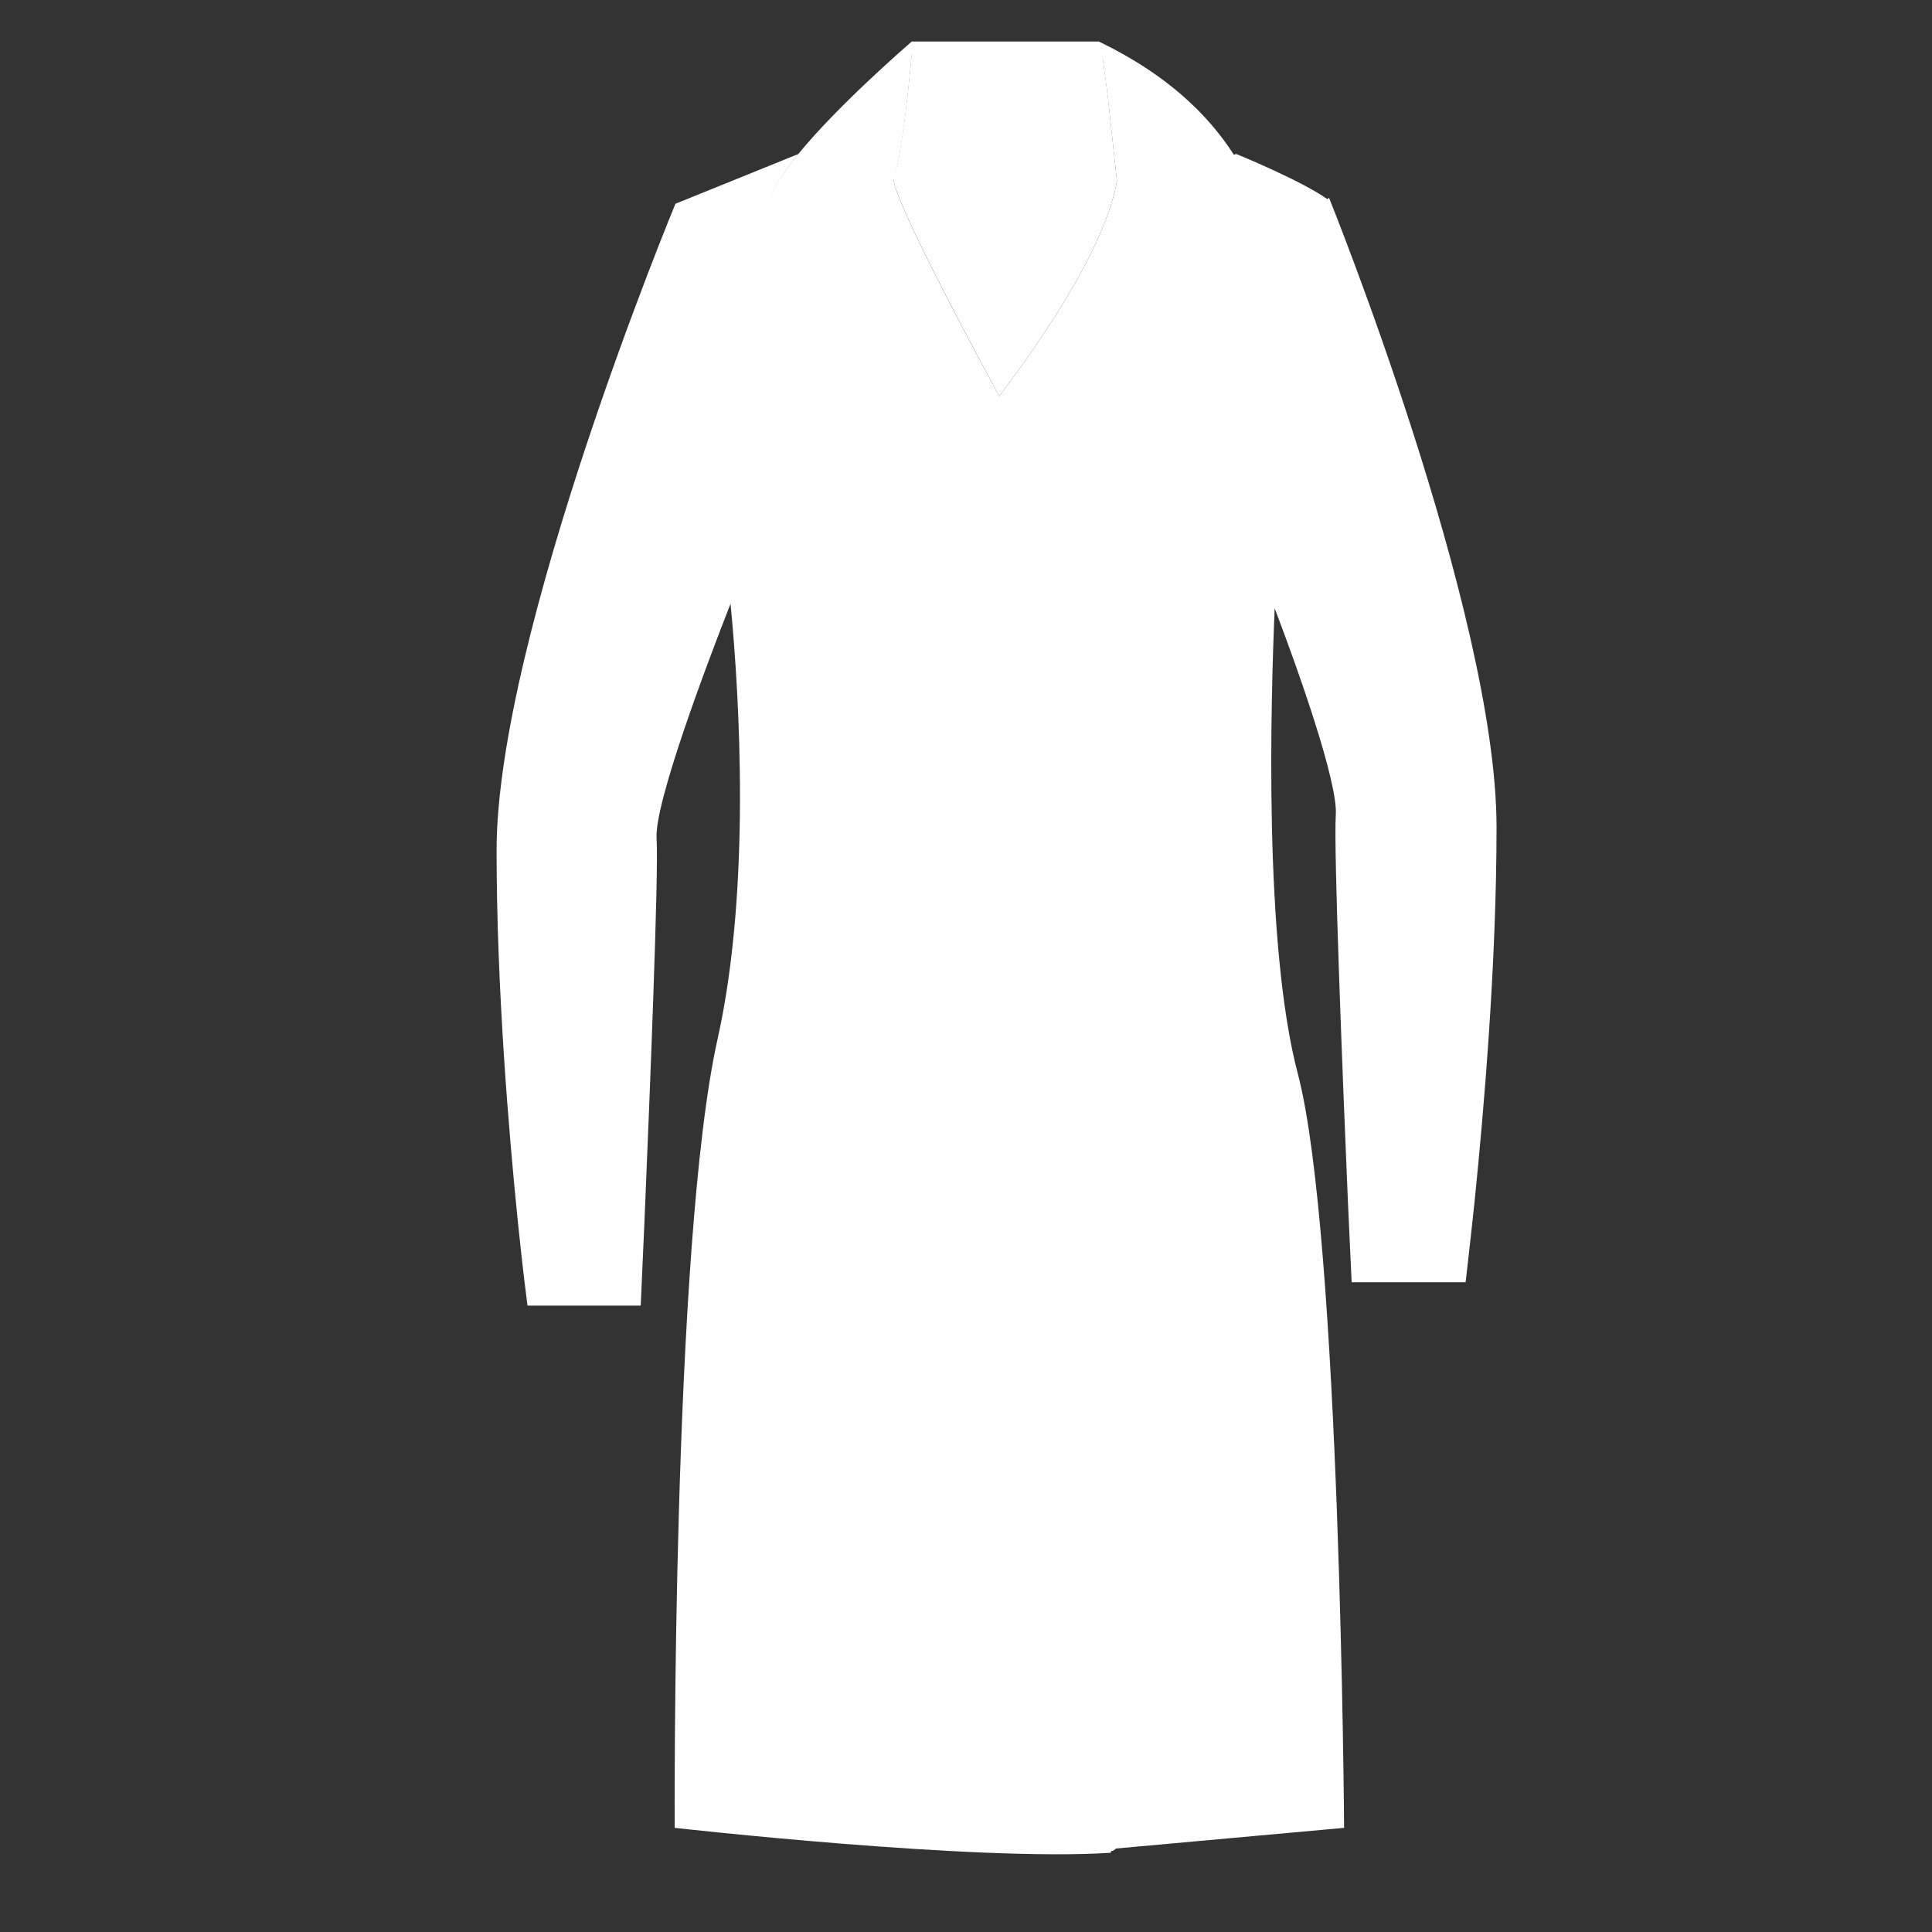 <?xml version="1.0" encoding="utf-8"?>
<!-- Generator: Adobe Illustrator 22.1.0, SVG Export Plug-In . SVG Version: 6.00 Build 0)  -->
<svg version="1.1" id="Layer_1" xmlns="http://www.w3.org/2000/svg" xmlns:xlink="http://www.w3.org/1999/xlink" x="0px" y="0px"
	 viewBox="0 0 256 256" style="enable-background:new 0 0 256 256;" xml:space="preserve">
<rect x="0" y="0" width="256" height="256" fill="#333333" stroke="none"/>
<g>
	<path style="fill:#FFFFFF;" d="M120.8,5.5C120.8,5.5,120.8,5.5,120.8,5.5L120.8,5.5L120.8,5.5z"/>
	<path style="fill:#FFFFFF;" d="M135.2,57.8c-0.3,1.1-0.6,2.2-0.9,3.3c-0.5,1.9-0.9,3.8-1.3,5.7c-13.5-13.5-27.1-30.5-30.9-38.1
		c-0.8-1.6,1-4.8,3.8-8.2h0c5.6-6.9,15-15,15-15s-1.2,15.1-2.5,17.9C117.7,25,127,42.7,135.2,57.8z"/>
	<path style="fill:#FFFFFF;" d="M198.3,109.6c0,18.2-1.7,37.7-2.9,49.5c-0.7,6.6-1.2,10.8-1.2,10.8h-15.1c0,0-0.2-4.4-0.5-10.8
		c-0.7-16.5-1.9-46.7-1.6-51.1c0.3-4.3-4.9-19-8.1-27.4c-0.5,12-1.5,44.5,3.1,61.8c5.6,21.5,6.1,99.8,6.1,99.8l-30.9,2.8v0.5
		c-17.9,1.2-57.8-3.3-57.8-3.3s-0.4-77.4,5.7-104.6c4.4-19.8,2.9-45.2,1.7-57.6c-3.1,7.9-10.1,26.4-9.8,31.1
		c0.3,4.4-0.9,34-1.6,50.6c-0.3,6.7-0.5,11.3-0.5,11.3H69.9c0,0-0.6-4.4-1.3-11.3c-1.2-11.8-2.8-31-2.8-49
		C65.8,84.1,89.5,27,89.5,27l16.3-6.6c-2.8,3.4-4.6,6.6-3.8,8.2c3.8,7.7,17.5,24.7,30.9,38.1c0.4-2,0.9-3.9,1.3-5.7
		c0.3-1.1,0.6-2.2,0.9-3.3c5.4-18.8,14.4-32.7,28.7-37.3c0,0,8.6,3.5,12.1,6c0.1-0.1,0.2-0.2,0.2-0.2S198.3,81.1,198.3,109.6z"/>
	<path style="fill:#FFFFFF;" d="M165.7,24.5c-4-8.5-11-14.6-20.1-19h-24.8c0,0,0,0-0.1,0.1c-0.9,0.8-9.7,8.4-15,14.9h0
		c-2.8,3.4-4.6,6.6-3.8,8.2c5.1,10.1,27,36.3,43.3,49.4c2.1,4.3,3.6,8.5,3.5,11.8c-0.3,11.1-2.6,153-2.6,154.4c0,0.6,0.4,1,1,1
		c0,0,0,0,0,0c0.5,0,1-0.4,1-1c0-1.4,2.3-143.3,2.6-154.4c0.2-8.6-9-22.4-13.9-29.1C147.3,53.5,165.7,24.5,165.7,24.5z M118.4,23.4
		c0.1-0.3,0.3-0.7,0.4-1.2c0-0.1,0.1-0.2,0.1-0.3c0.1-0.4,0.2-0.9,0.3-1.5c0-0.2,0.1-0.5,0.1-0.7c0.2-1.2,0.4-2.6,0.6-4
		c0-0.3,0.1-0.6,0.1-0.9c0.1-0.9,0.2-1.7,0.3-2.5c0.2-2,0.4-3.8,0.5-5c0.1-0.1,0.2-0.2,0.2-0.2h24.8c0,0,0.1,0.2,0.3,0.5l0.7,5.3
		L148,24c-1.4,7.9-8.4,19-15.6,28.5C125,38.9,117.8,24.8,118.4,23.4z"/>
	<path style="fill:#FFFFFF;" d="M137,60.8C136.9,60.8,136.9,60.8,137,60.8c-1,0.7-1.9,1.2-2.7,1.4l-1.3-5.3l-0.9-4
		c0.1-0.1,0.2-0.2,0.2-0.3c0.7,1.3,1.4,2.5,2,3.7c0.7,1.3,1.4,2.6,2.1,3.8C136.6,60.3,136.8,60.5,137,60.8z"/>
	<path style="fill:#FFFFFF;" d="M137,60.8C136.9,60.8,136.9,60.8,137,60.8c-1,0.7-1.9,1.2-2.7,1.4l-1.3-5.3l-0.9-4
		c0.1-0.1,0.2-0.2,0.2-0.3c0.7,1.3,1.4,2.5,2,3.7c0.7,1.3,1.4,2.6,2.1,3.8C136.6,60.3,136.8,60.5,137,60.8z"/>
	<path style="fill:#FFFFFF;" d="M148,24c-1.4,7.9-8.4,19-15.6,28.5c-7.4-13.7-14.6-27.7-14-29.2c0.1-0.3,0.3-0.7,0.4-1.2
		c0-0.1,0.1-0.2,0.1-0.3c0.1-0.4,0.2-0.9,0.3-1.5c0-0.2,0.1-0.5,0.1-0.7c0.2-1.2,0.4-2.6,0.6-4c0-0.3,0.1-0.6,0.1-0.9
		c0.1-0.9,0.2-1.7,0.3-2.5c0.2-2,0.4-3.8,0.5-5c0.1-0.1,0.2-0.2,0.2-0.2h24.8c0,0,0.1,0.2,0.3,0.5l0.7,5.3L148,24z"/>
</g>
<g style="opacity:0;">
	<g style="opacity:0.4;">
		<g>
			<path d="M122.9,99c1.9,0,1.9-3,0-3C120.9,96,120.9,99,122.9,99L122.9,99z"/>
		</g>
		<g>
			<path d="M124.1,126.7c1.9,0,1.9-3,0-3C122.1,123.7,122.1,126.7,124.1,126.7L124.1,126.7z"/>
		</g>
		<g>
			<path d="M123.7,155.2c1.9,0,1.9-3,0-3C121.7,152.2,121.7,155.2,123.7,155.2L123.7,155.2z"/>
		</g>
		<g>
			<path d="M143.6,97.4c1.9,0,1.9-3,0-3C141.7,94.4,141.7,97.4,143.6,97.4L143.6,97.4z"/>
		</g>
		<g>
			<path d="M144,125.9c1.9,0,1.9-3,0-3C142.1,122.9,142.1,125.9,144,125.9L144,125.9z"/>
		</g>
		<g>
			<path d="M143.6,155.6c1.9,0,1.9-3,0-3C141.7,152.6,141.7,155.6,143.6,155.6L143.6,155.6z"/>
		</g>
	</g>
	<path style="opacity:0.4;" d="M148,24c-1.4,7.9-8.4,19-15.6,28.5c-7.4-13.7-14.6-27.7-14-29.2c0.1-0.3,0.3-0.7,0.4-1.2
		c0-0.1,0.1-0.2,0.1-0.3c0.1-0.4,0.2-0.9,0.3-1.5c0-0.2,0.1-0.5,0.1-0.7c0.2-1.2,0.4-2.6,0.6-4c0-0.3,0.1-0.6,0.1-0.9
		c0.1-0.9,0.2-1.7,0.3-2.5c0.2-2,0.4-3.8,0.5-5c0.1-0.1,0.2-0.2,0.2-0.2h24.8c0,0,0.1,0.2,0.3,0.5l0.7,5.3L148,24z"/>
	<path style="opacity:0.4;" d="M195.4,159c-0.7,6.6-1.2,10.8-1.2,10.8h-15.1c0,0-0.2-4.4-0.5-10.8H195.4z"/>
	<path style="opacity:0.4;" d="M85.5,161.5c-0.3,6.7-0.5,11.3-0.5,11.3H69.9c0,0-0.6-4.4-1.3-11.3H85.5z"/>
	<path style="opacity:0.1;" d="M165.7,24.5c-4-8.5-11-14.6-20.1-19h-24.8c0,0,0,0-0.1,0.1c-0.9,0.8-9.7,8.4-15,14.9h0
		c-2.8,3.4-4.6,6.6-3.8,8.2c5.1,10.1,27,36.3,43.3,49.4c2.1,4.3,3.6,8.5,3.5,11.8c-0.3,11.1-2.6,153-2.6,154.4c0,0.6,0.4,1,1,1
		c0,0,0,0,0,0c0.5,0,1-0.4,1-1c0-1.4,2.3-143.3,2.6-154.4c0.2-8.6-9-22.4-13.9-29.1C147.3,53.5,165.7,24.5,165.7,24.5z M118.4,23.4
		c0.1-0.3,0.3-0.7,0.4-1.2c0-0.1,0.1-0.2,0.1-0.3c0.1-0.4,0.2-0.9,0.3-1.5c0-0.2,0.1-0.5,0.1-0.7c0.2-1.2,0.4-2.6,0.6-4
		c0-0.3,0.1-0.6,0.1-0.9c0.1-0.9,0.2-1.7,0.3-2.5c0.2-2,0.4-3.8,0.5-5c0.1-0.1,0.2-0.2,0.2-0.2h24.8c0,0,0.1,0.2,0.3,0.5l0.7,5.3
		L148,24c-1.4,7.9-8.4,19-15.6,28.5C125,38.9,117.8,24.8,118.4,23.4z"/>
</g>
</svg>
